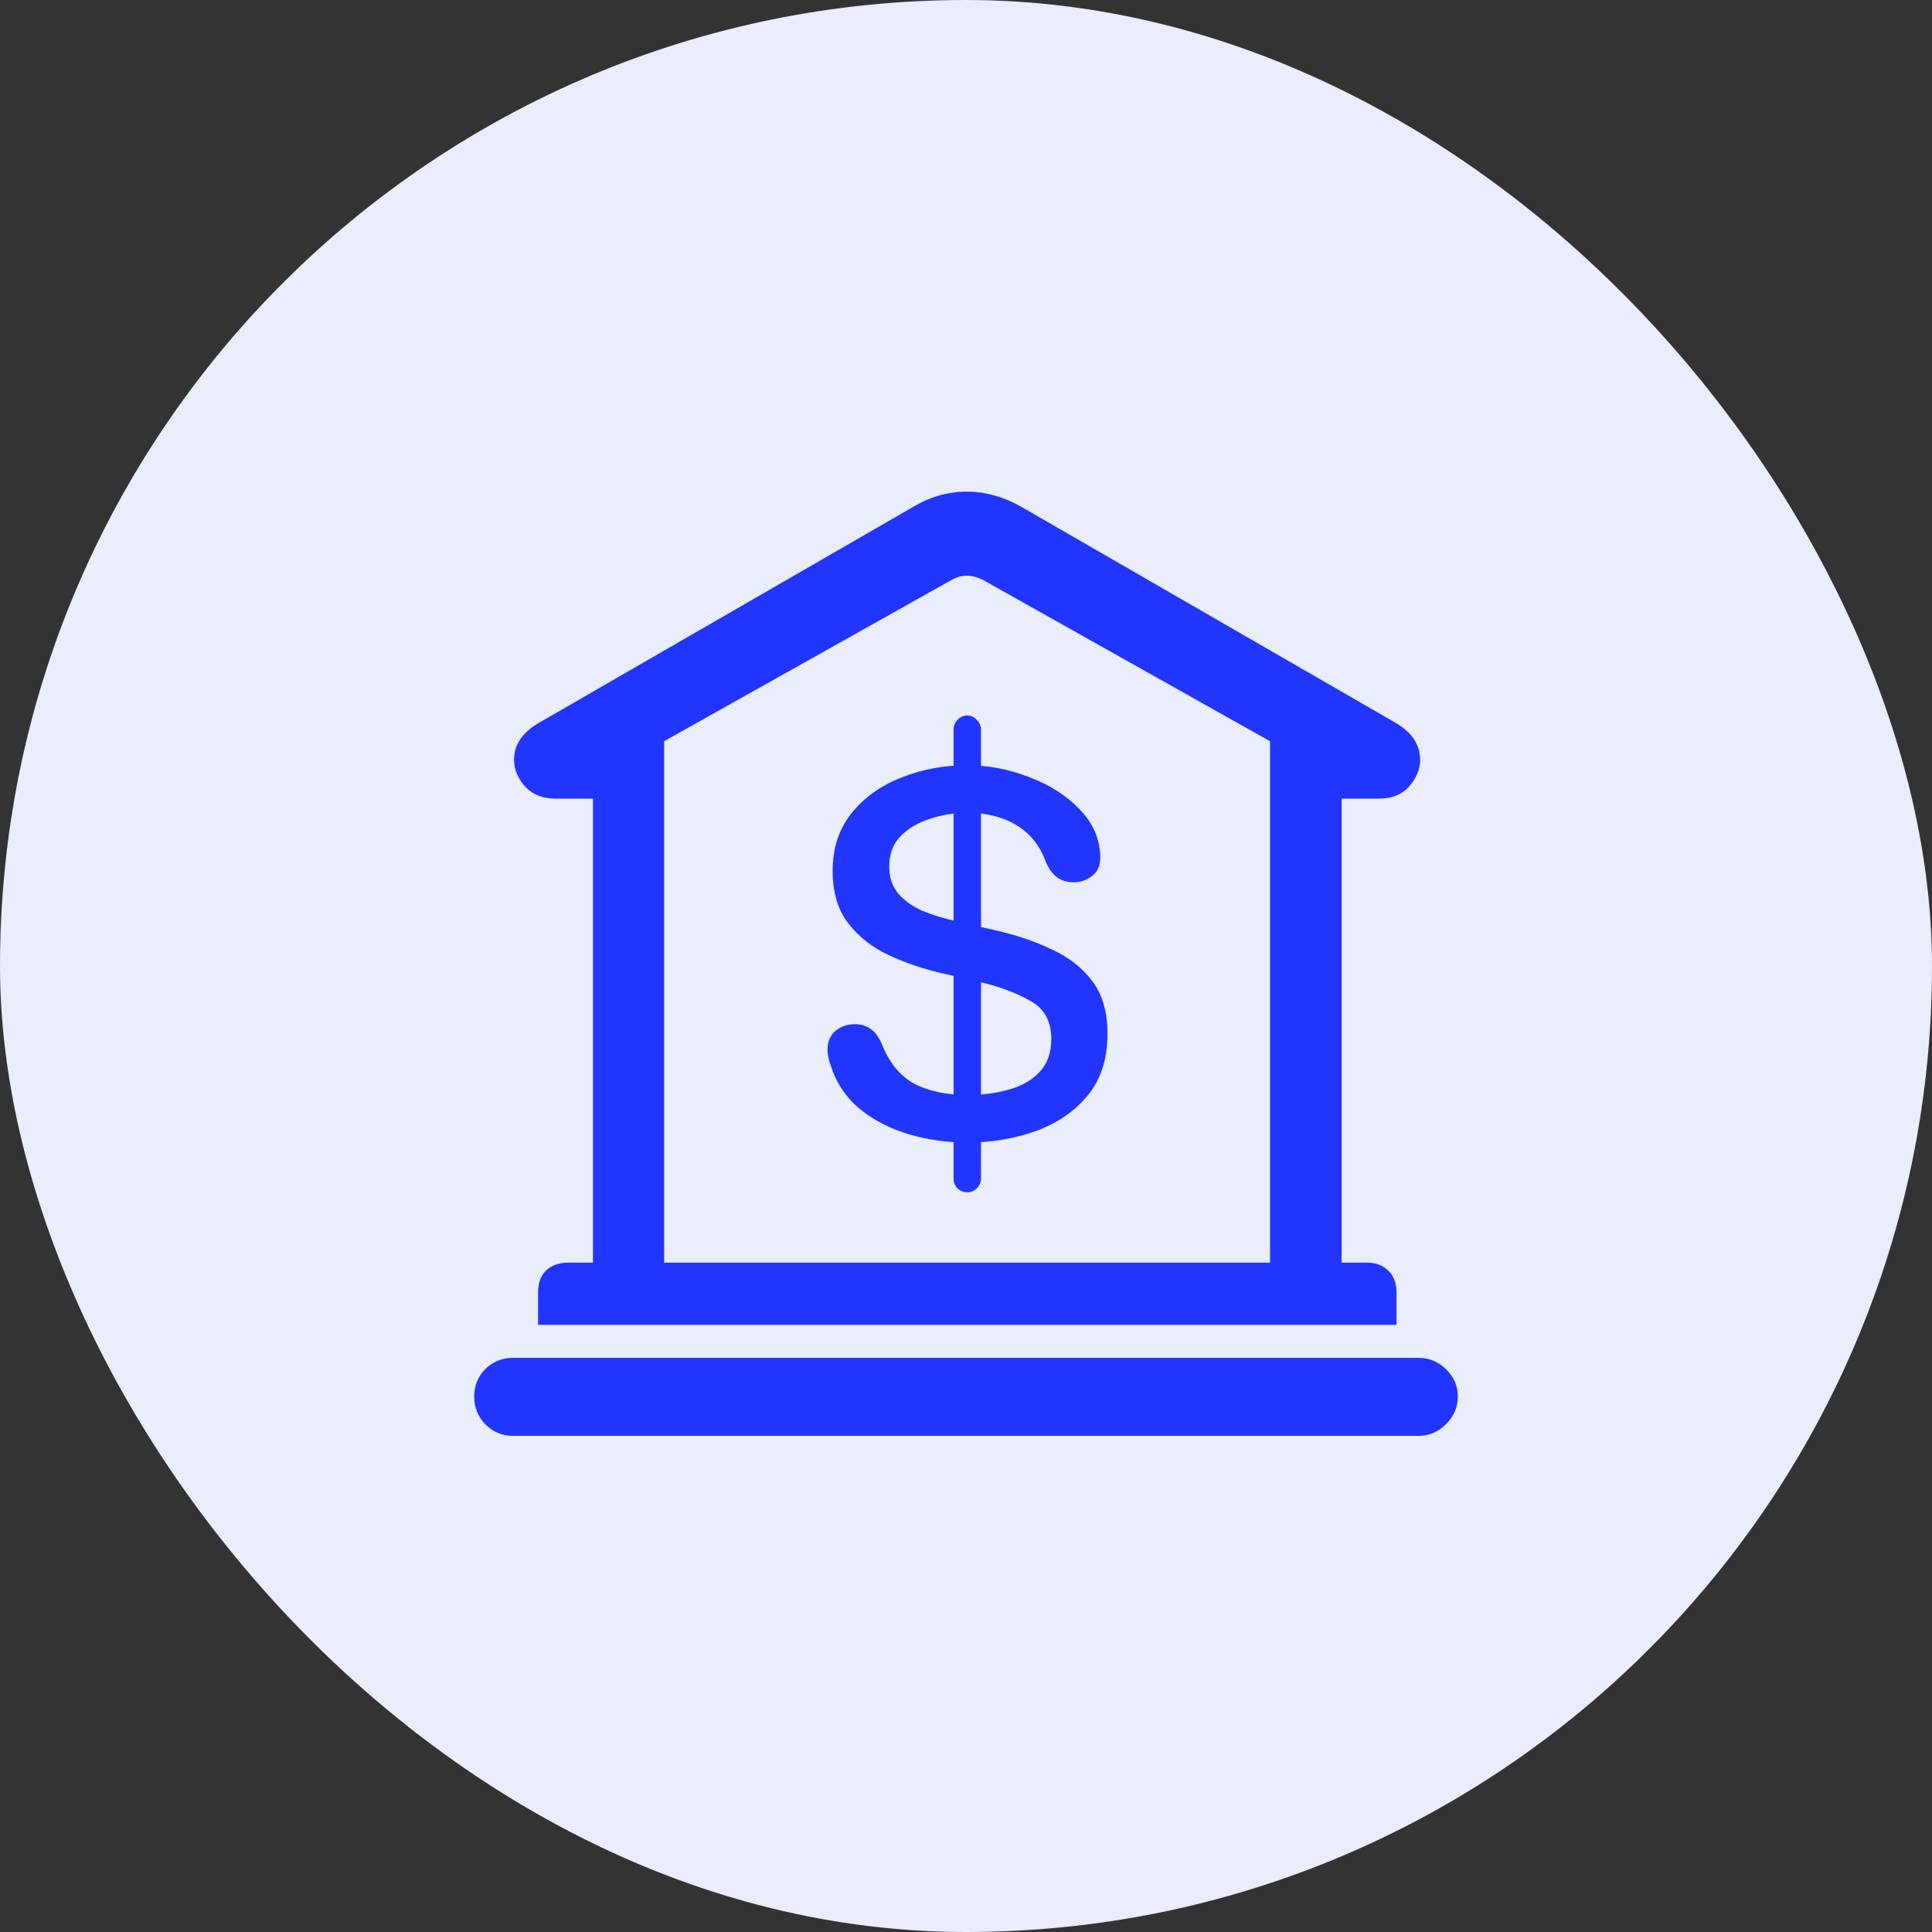 <svg width="44" height="44" viewBox="0 0 44 44" fill="none" xmlns="http://www.w3.org/2000/svg">
<rect x="0" y="0" width="44" height="44" fill="#333333" stroke="none"/>
<rect width="44" height="44" rx="22" fill="#E9EDFC"/>
<path d="M12.254 30.172V29.439C12.254 29.225 12.312 29.059 12.43 28.941C12.553 28.818 12.726 28.756 12.947 28.756H13.504V18.189H12.664C12.365 18.189 12.13 18.098 11.961 17.916C11.792 17.727 11.707 17.522 11.707 17.301C11.707 16.956 11.902 16.672 12.293 16.451L20.77 11.559C21.167 11.318 21.583 11.197 22.02 11.197C22.449 11.197 22.872 11.318 23.289 11.559L31.766 16.451C32.15 16.672 32.342 16.956 32.342 17.301C32.342 17.522 32.257 17.727 32.088 17.916C31.925 18.098 31.694 18.189 31.395 18.189H30.555V28.756H31.121C31.336 28.756 31.502 28.818 31.619 28.941C31.743 29.059 31.805 29.225 31.805 29.439V30.172H12.254ZM15.125 28.756H28.924V16.881L22.371 13.199C22.247 13.141 22.13 13.111 22.02 13.111C21.909 13.111 21.798 13.141 21.688 13.199L15.125 16.881V28.756ZM11.678 32.701C11.437 32.701 11.229 32.613 11.053 32.438C10.883 32.262 10.799 32.05 10.799 31.803C10.799 31.562 10.883 31.354 11.053 31.178C11.229 31.009 11.437 30.924 11.678 30.924H32.303C32.544 30.924 32.752 31.009 32.928 31.178C33.11 31.354 33.201 31.562 33.201 31.803C33.201 32.05 33.11 32.262 32.928 32.438C32.752 32.613 32.544 32.701 32.303 32.701H11.678ZM22.02 26.021C21.577 26.021 21.141 25.96 20.711 25.836C20.288 25.712 19.917 25.523 19.598 25.27C19.279 25.009 19.054 24.68 18.924 24.283C18.872 24.134 18.846 24.01 18.846 23.912C18.846 23.73 18.904 23.587 19.021 23.482C19.145 23.378 19.295 23.326 19.471 23.326C19.62 23.326 19.744 23.365 19.842 23.443C19.939 23.515 20.021 23.629 20.086 23.785C20.255 24.208 20.503 24.508 20.828 24.684C21.154 24.853 21.561 24.938 22.049 24.938C22.368 24.938 22.671 24.898 22.957 24.82C23.25 24.742 23.488 24.609 23.67 24.42C23.852 24.231 23.943 23.977 23.943 23.658C23.943 23.255 23.781 22.965 23.455 22.789C23.13 22.607 22.755 22.467 22.332 22.369L21.404 22.154C20.994 22.057 20.6 21.92 20.223 21.744C19.852 21.568 19.549 21.328 19.314 21.021C19.08 20.715 18.963 20.318 18.963 19.83C18.963 19.316 19.106 18.88 19.393 18.521C19.679 18.163 20.057 17.893 20.525 17.711C20.994 17.522 21.492 17.428 22.02 17.428C22.508 17.428 22.983 17.519 23.445 17.701C23.914 17.877 24.298 18.124 24.598 18.443C24.904 18.762 25.057 19.127 25.057 19.537C25.057 19.726 24.991 19.866 24.861 19.957C24.738 20.048 24.601 20.094 24.451 20.094C24.301 20.094 24.174 20.055 24.07 19.977C23.966 19.898 23.881 19.781 23.816 19.625C23.68 19.254 23.458 18.977 23.152 18.795C22.846 18.606 22.472 18.512 22.029 18.512C21.736 18.512 21.453 18.557 21.18 18.648C20.906 18.733 20.682 18.866 20.506 19.049C20.337 19.225 20.252 19.453 20.252 19.732C20.252 19.973 20.317 20.175 20.447 20.338C20.584 20.501 20.766 20.634 20.994 20.738C21.229 20.836 21.492 20.917 21.785 20.982L22.713 21.197C23.169 21.301 23.585 21.445 23.963 21.627C24.347 21.803 24.653 22.044 24.881 22.35C25.109 22.656 25.223 23.053 25.223 23.541C25.223 24.114 25.073 24.583 24.773 24.947C24.474 25.312 24.08 25.582 23.592 25.758C23.104 25.934 22.579 26.021 22.02 26.021ZM22.029 27.154C21.945 27.154 21.87 27.125 21.805 27.066C21.746 27.001 21.717 26.926 21.717 26.842V16.607C21.717 16.529 21.746 16.458 21.805 16.393C21.87 16.328 21.945 16.295 22.029 16.295C22.114 16.295 22.186 16.328 22.244 16.393C22.309 16.458 22.342 16.529 22.342 16.607V26.842C22.342 26.926 22.309 27.001 22.244 27.066C22.186 27.125 22.114 27.154 22.029 27.154Z" fill="#2135FD"/>
</svg>

